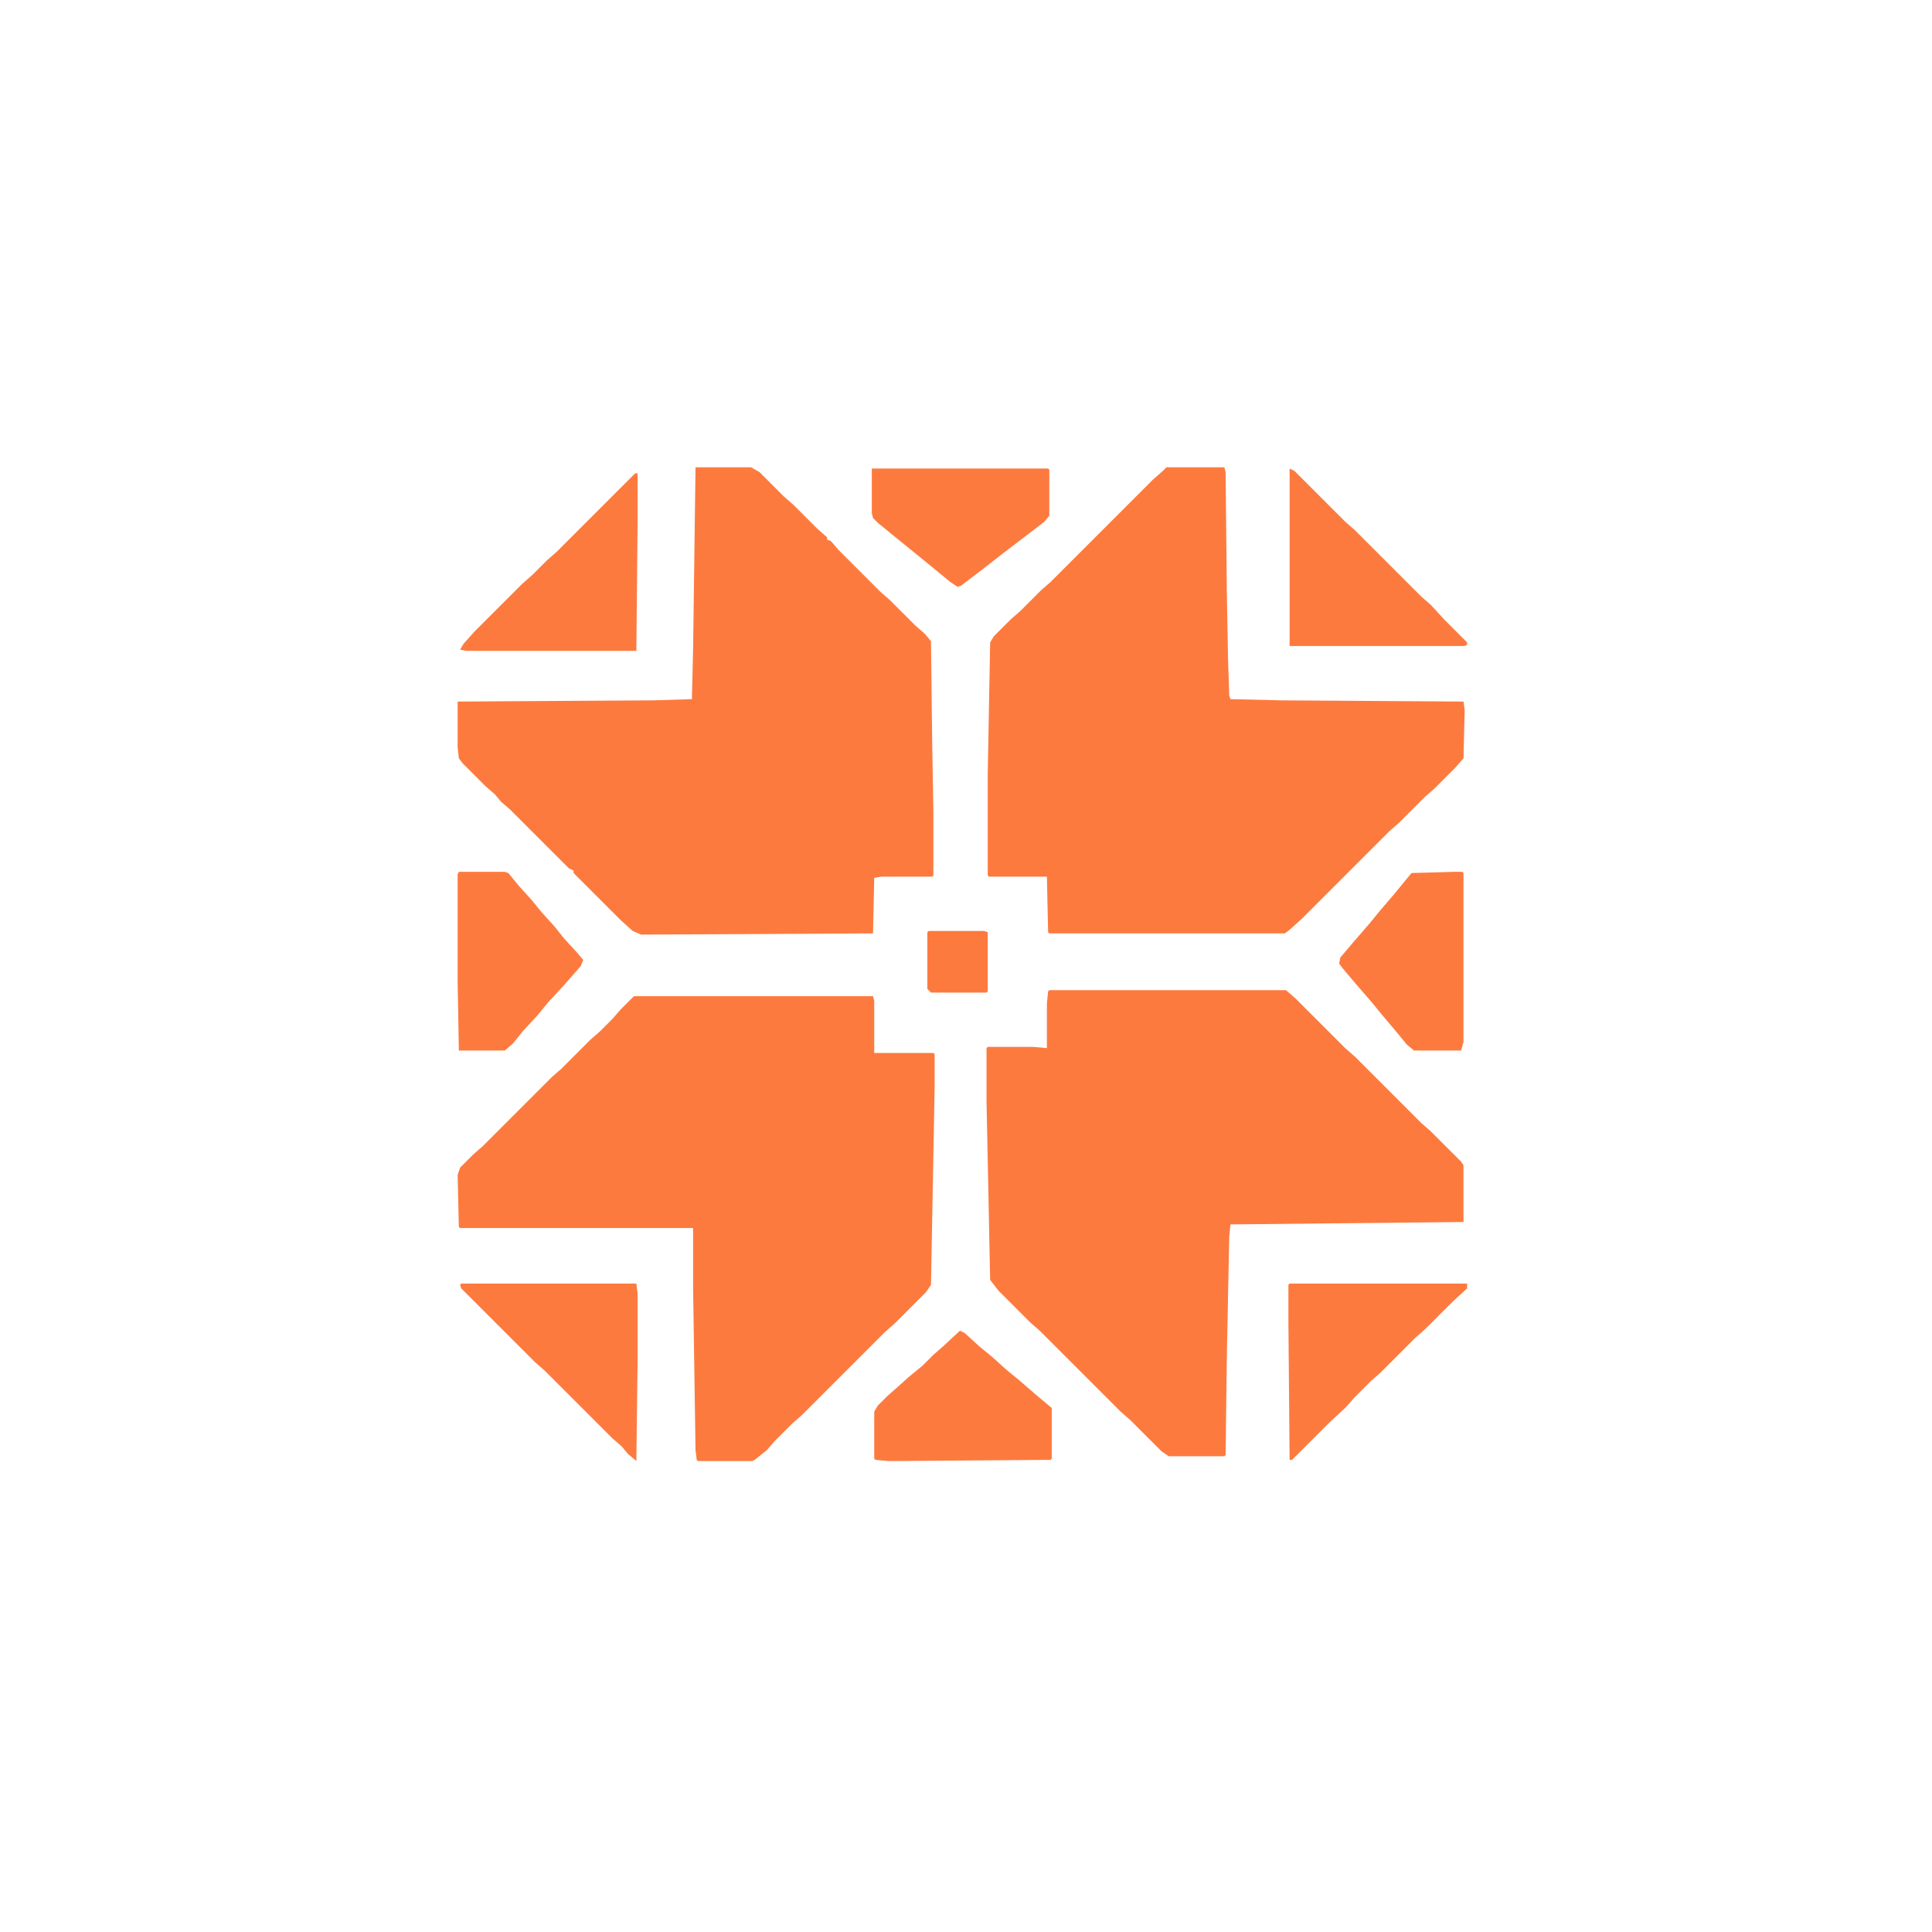 <?xml version="1.0" encoding="UTF-8"?>
<svg version="1.1" viewBox="0 0 1600 1600" background="red" fill="none" width="105" height="105" xmlns="http://www.w3.org/2000/svg">
<path transform="translate(0)" d="m0 0h1600v1600h-1600z"/>
<path transform="translate(869,820)" d="m0 0h196l8 7 41 41 8 7 55 55 8 7 25 25 2 3v47l-193 2-1 10-2 100-1 81-1 1h-46l-6-4-26-26-8-7-67-67-8-7-26-26-7-9-3-148v-44l1-1h38l11 1v-37l1-10z" fill="#FD7A3F"/>
<path transform="translate(966,387)" d="m0 0h48l1 4 1 99 1 55 1 31 1 3 42 1 151 1 1 7-1 40-7 8-17 17-8 7-21 21-8 7-73 73-10 9-4 3h-195l-1-1-1-46h-48l-1-1v-84l2-109 3-5 14-14 8-7 17-17 8-7 85-85 8-7z" fill="#FD7A3F"/>
<path transform="translate(576,387)" d="m0 0h46l7 4 20 20 8 7 20 20 8 7v2l3 1 7 8 34 34 8 7 21 21 8 7 5 6 1 84 1 58v52l-1 1h-42l-6 1-1 46-192 1-7-3-10-9-39-39v-2l-4-2-49-49-7-6-5-6-8-7-19-19-3-4-1-9v-38l162-1 32-1 1-42z" fill="#FD7A3F"/>
<path transform="translate(525,825)" d="m0 0h198l1 4v43h49l1 1v29l-3 162-4 6-26 26-8 7-69 69-8 7-14 14-7 8-10 8-2 1h-45l-1-1-1-8-2-134v-50h-193l-1-1-1-43 2-6 11-11 8-7 57-57 8-7 24-24 8-7 10-10 7-8z" fill="#FD7A3F"/>
<path transform="translate(1068,388)" d="m0 0 4 2 42 42 8 7 55 55 8 7 11 12 19 19v2l-2 1h-145z" fill="#FD7A3F"/>
<path transform="translate(526,392)" d="m0 0h2v43l-1 104h-141l-5-1 3-5 9-10 40-40 8-7 12-12 8-7z" fill="#FD7A3F"/>
<path transform="translate(1068,1063)" d="m0 0h147v4l-12 11-23 23-8 7-29 29-8 7-13 13-7 8-15 14-30 30h-2l-1-115v-30z" fill="#FD7A3F"/>
<path transform="translate(382,1063)" d="m0 0h145l1 8v58l-1 81-7-6-5-6-8-7-56-56-8-7-61-61-1-3z" fill="#FD7A3F"/>
<path transform="translate(795,1102)" d="m0 0 4 2 12 11 11 9 11 10 11 9 15 13 12 10v42l-1 1-134 1-11-1-1-1v-39l3-5 8-8 8-7 10-9 11-9 9-9 8-7z" fill="#FD7A3F"/>
<path transform="translate(1205,722)" d="m0 0h6l1 1v140l-2 7h-39l-6-5-9-11-11-13-9-11-13-15-11-13-3-4 1-5 11-13 13-15 9-11 12-14 9-11 5-6z" fill="#FD7A3F"/>
<path transform="translate(380,722)" d="m0 0h38l3 1 9 11 10 11 9 11 10 11 8 10 11 12 5 6-2 5-14 16-13 14-9 11-12 13-8 10-7 6h-38l-1-57v-89z" fill="#FD7A3F"/>
<path transform="translate(722,388)" d="m0 0h146l1 1v38l-4 5-34 26-18 14-17 13-3 1-6-4-17-14-32-26-11-9-4-4-1-4z" fill="#FD7A3F"/>
<path transform="translate(769,771)" d="m0 0h46l3 1v49l-1 1h-46l-3-3v-47z" fill="#FD7A3F"/>
</svg>
